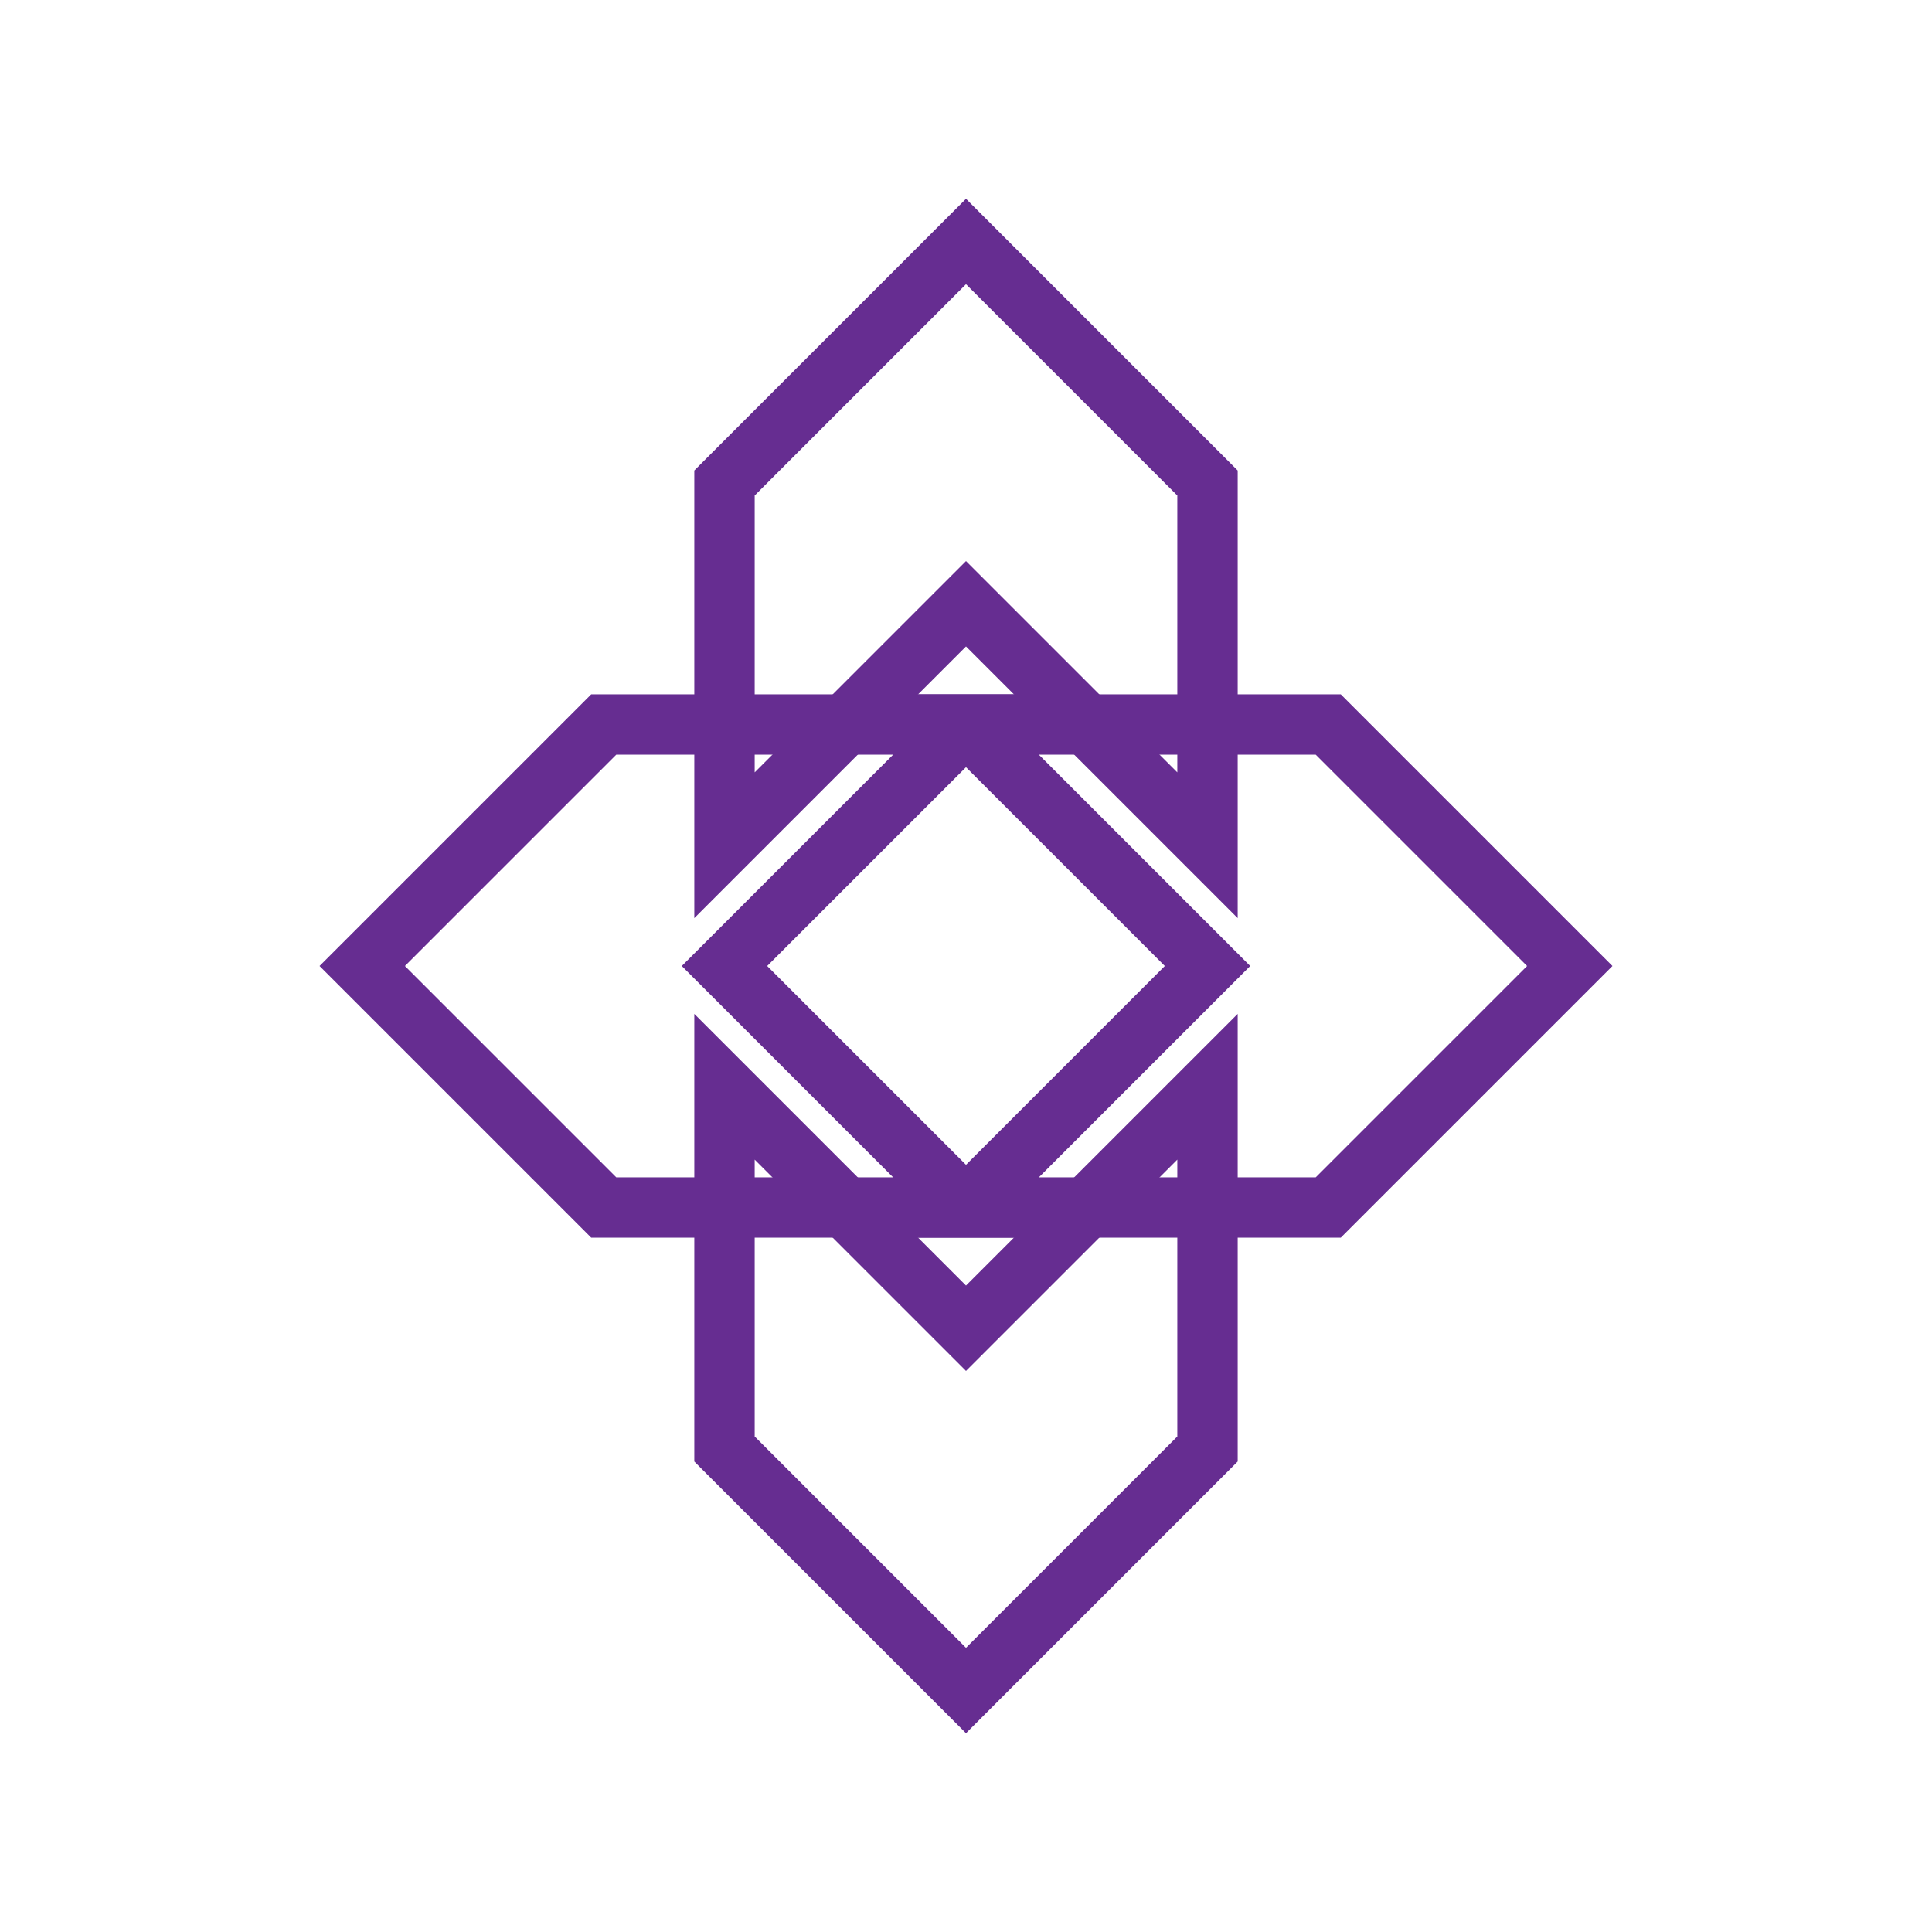 <?xml version="1.0" encoding="utf-8"?>
<!-- Generator: Adobe Illustrator 19.2.1, SVG Export Plug-In . SVG Version: 6.00 Build 0)  -->
<svg version="1.0" id="Layer_1" xmlns="http://www.w3.org/2000/svg" xmlns:xlink="http://www.w3.org/1999/xlink" x="0px" y="0px"
	 viewBox="0 0 64 64" style="enable-background:new 0 0 64 64;" xml:space="preserve">
<style type="text/css">
	.st0{fill:none;stroke:#662D91;stroke-width:2;stroke-miterlimit:10;}
</style>
<polygon class="st0" points="32,24 24,32 32,40 20,40 12,32 20,24 "/>
<polygon class="st0" points="32,40 40,32 32,24 44,24 52,32 44,40 "/>
<polygon class="st0" points="24,36 32,44 40,36 40,48 32,56 24,48 "/>
<polygon class="st0" points="24,28 32,20 40,28 40,16 32,8 24,16 "/>
</svg>

